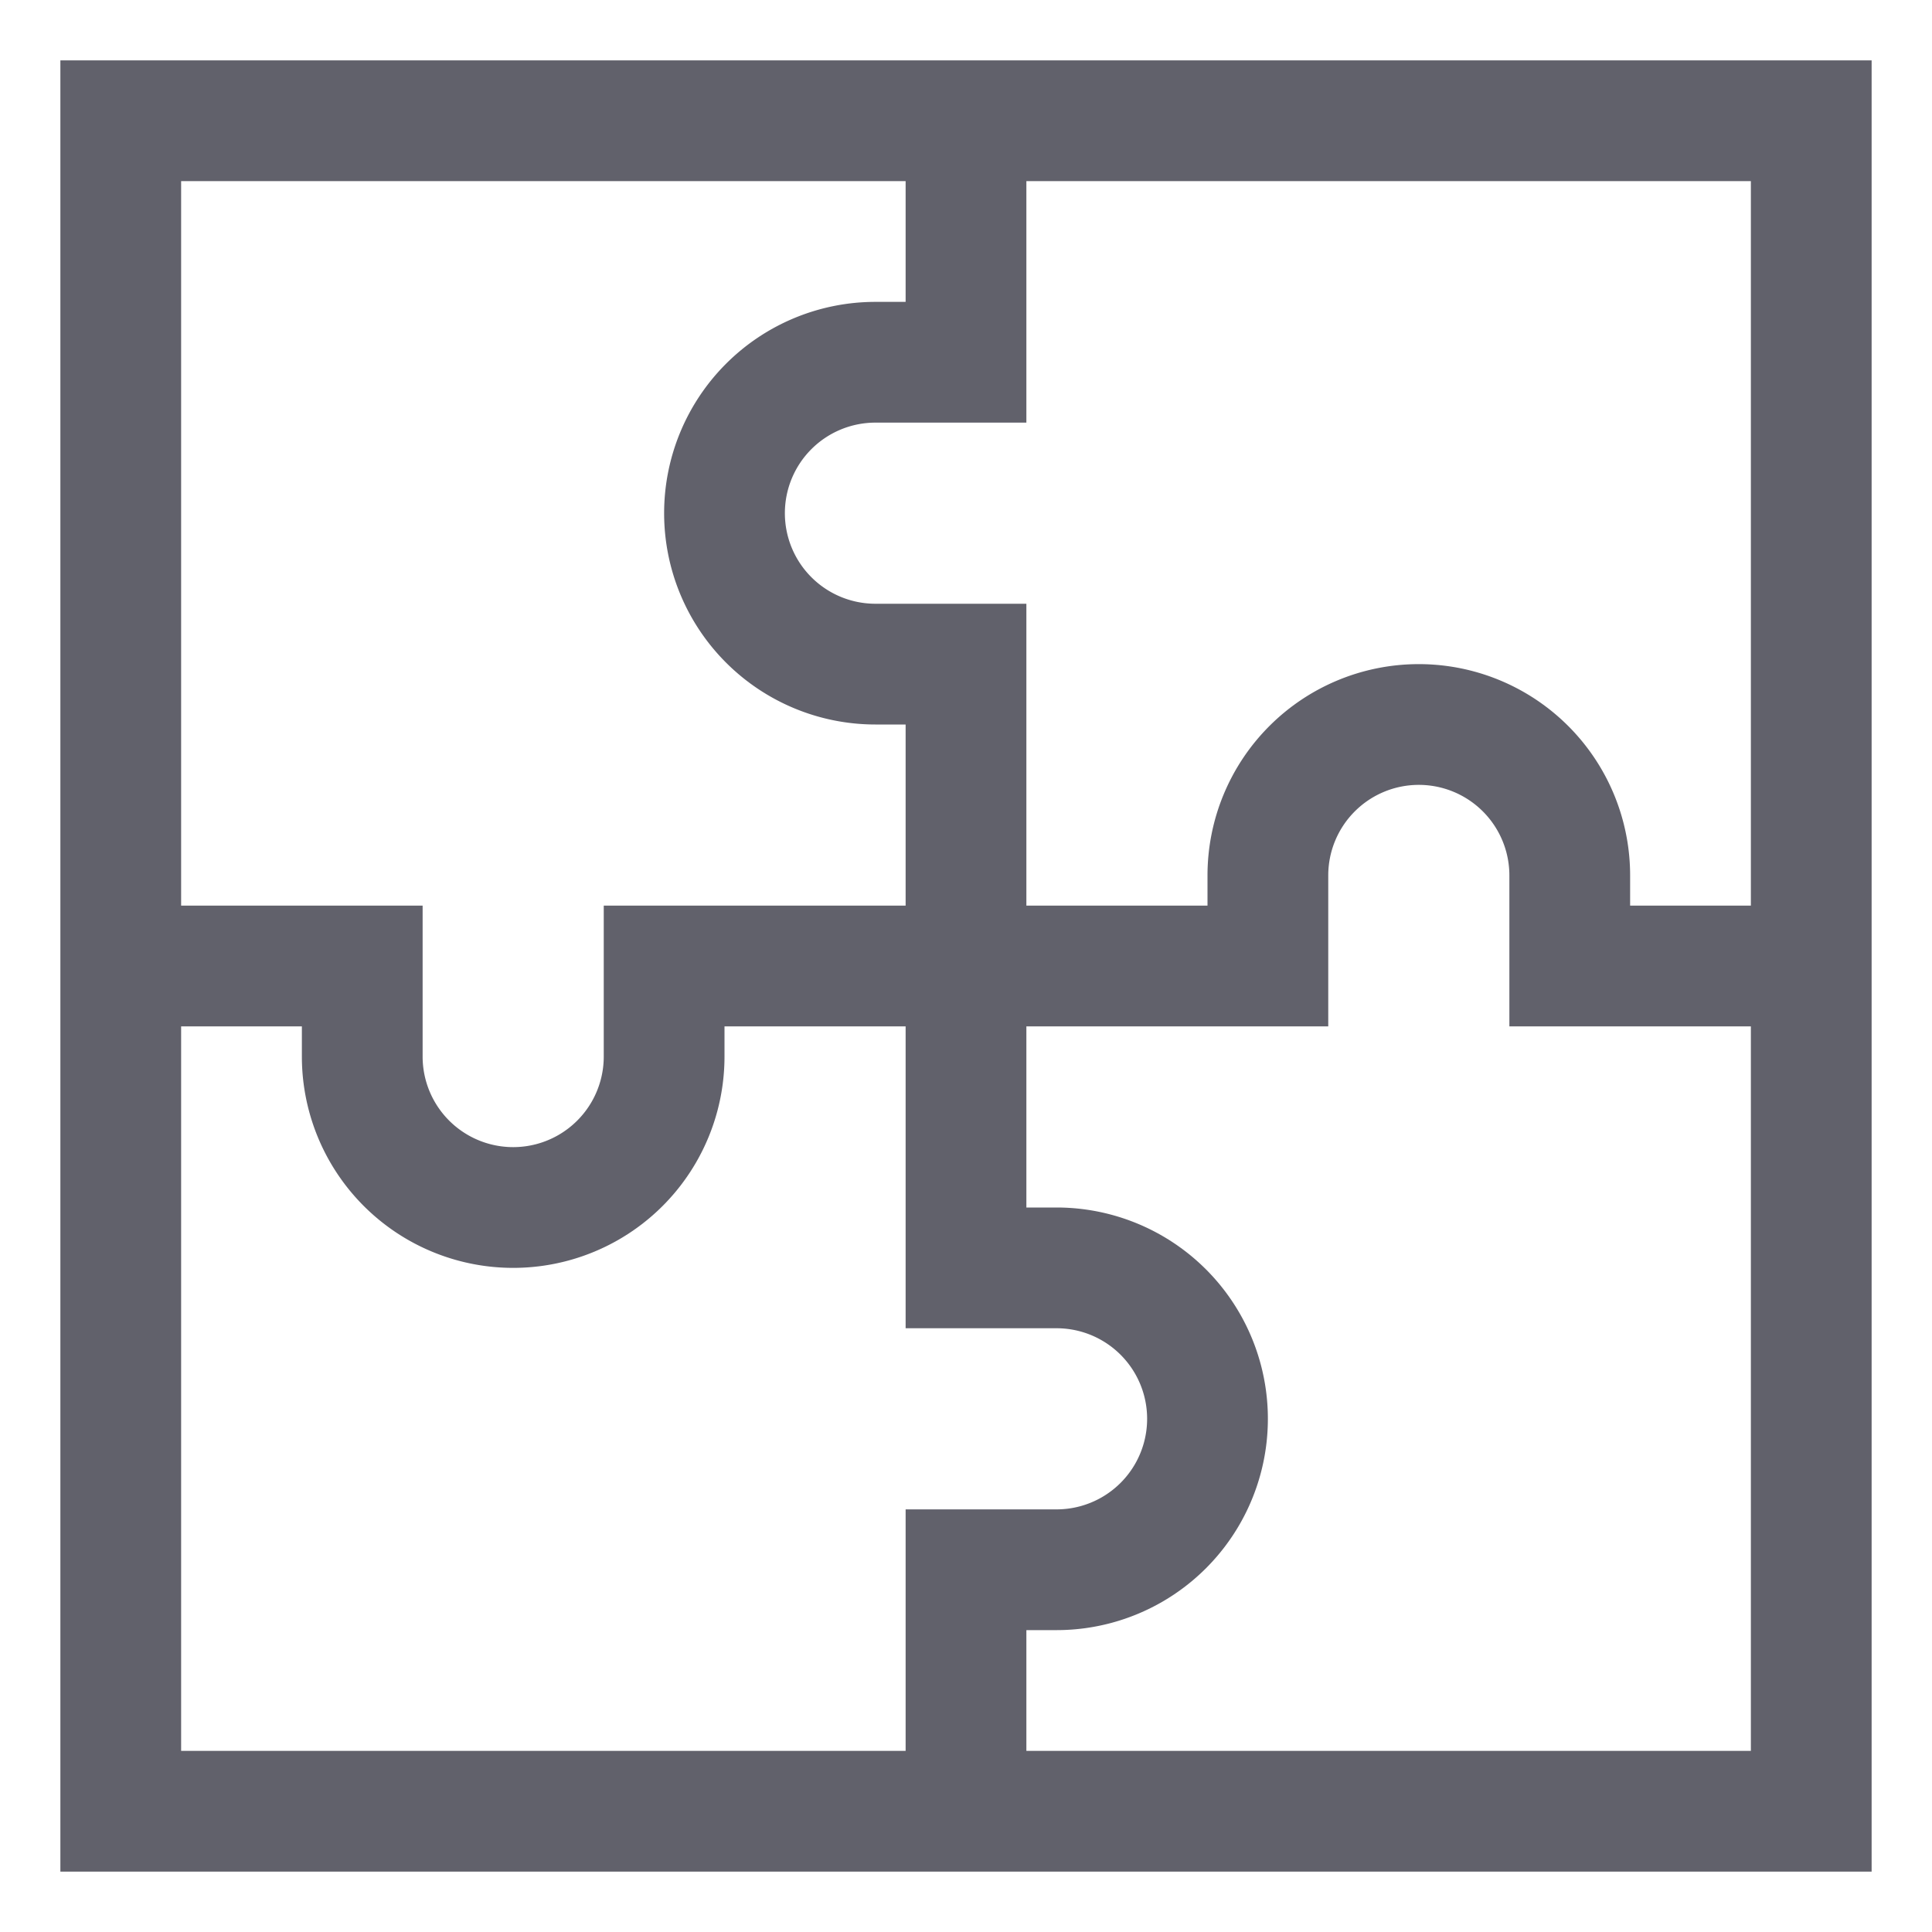<svg xmlns="http://www.w3.org/2000/svg" height="32" width="32" viewBox="0 0 32 32"><title>app services 4</title><path d="M2,16H6v1.5A2.5,2.5,0,0,0,8.5,20h0A2.5,2.5,0,0,0,11,17.5V16H21V14.5A2.5,2.5,0,0,1,23.5,12h0A2.5,2.5,0,0,1,26,14.5V16h4" fill="none" stroke="#61616b" stroke-width="2" data-color="color-2"></path><path d="M16,30V26h1.5A2.5,2.5,0,0,0,20,23.5h0A2.5,2.5,0,0,0,17.5,21H16V11H14.5A2.5,2.5,0,0,1,12,8.5h0A2.5,2.5,0,0,1,14.5,6H16V2" fill="none" stroke="#61616b" stroke-width="2" data-color="color-2"></path><rect x="2" y="2" width="28" height="28" fill="none" stroke="#61616b" stroke-width="2"></rect></svg>